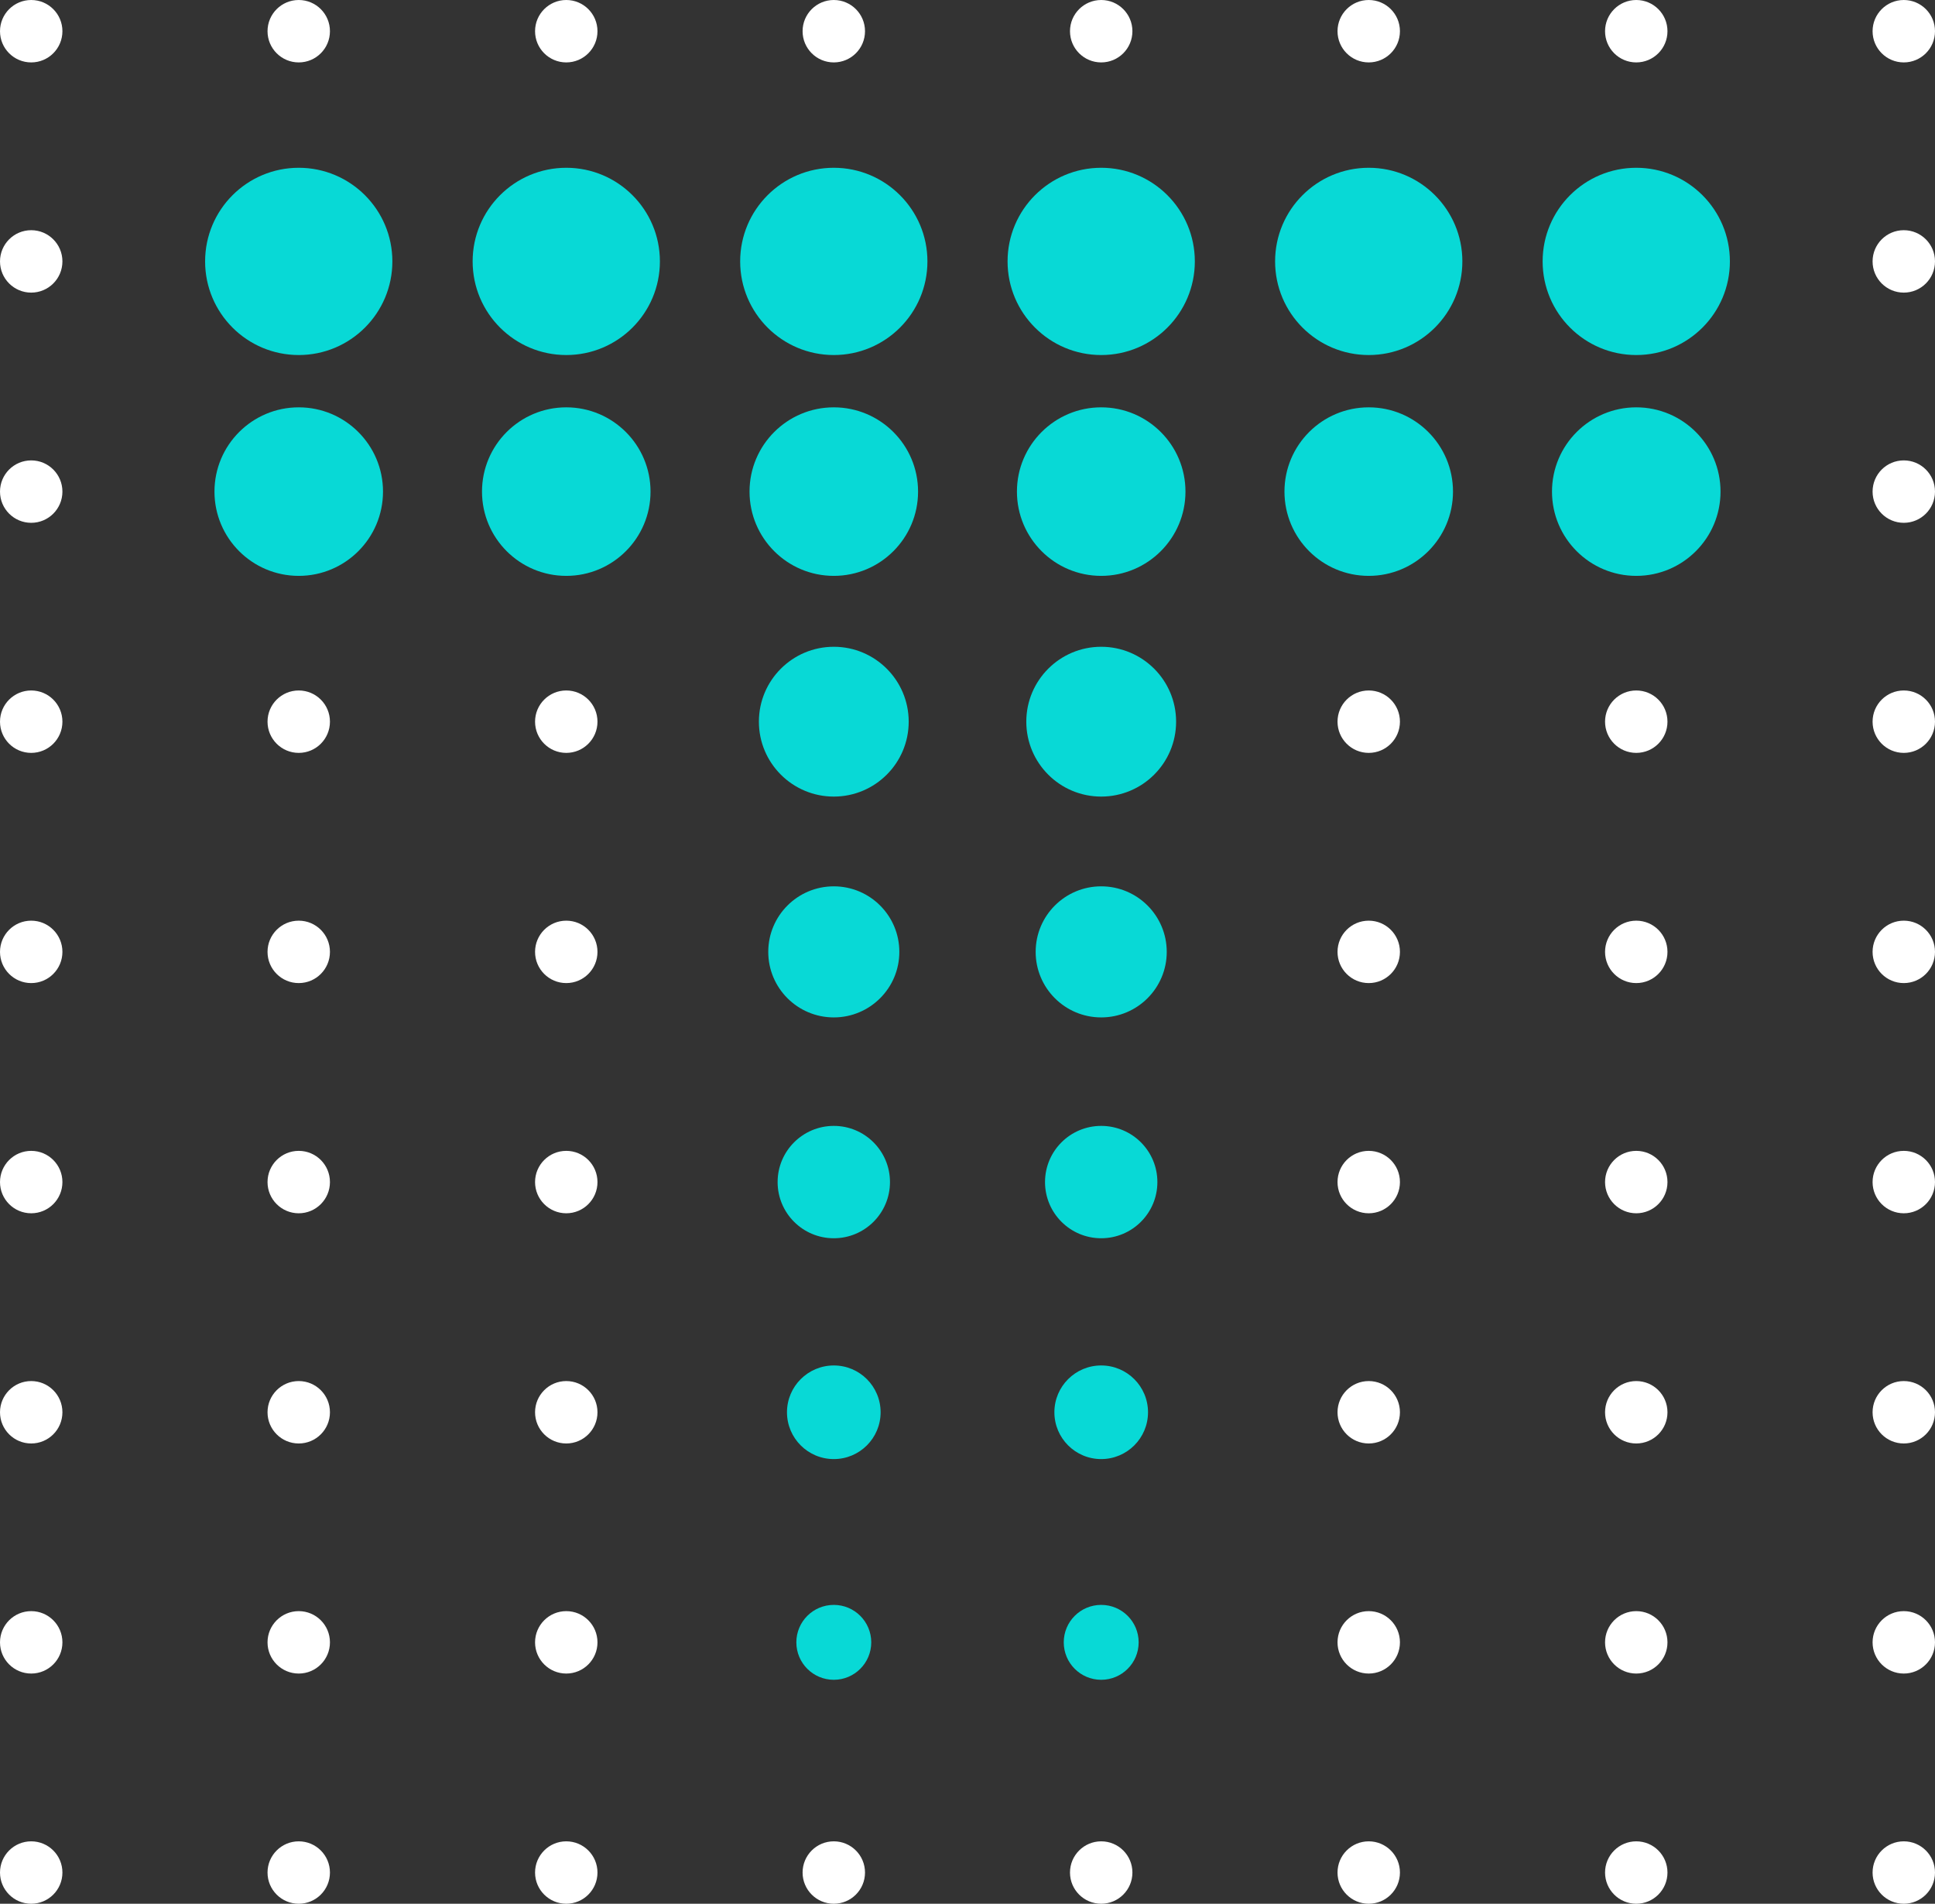 <svg xmlns="http://www.w3.org/2000/svg" viewBox="0 0 1550 1525"><rect x="0" y="0" width="1550" height="1525" fill="#333333" stroke="none"/><circle cx="1310.7" cy="25" r="25" fill="#fff"/><circle cx="1525" cy="25" r="25" fill="#fff"/><circle cx="25" cy="209.4" r="25" fill="#fff"/><circle cx="1525" cy="209.4" r="25" fill="#fff"/><circle cx="25" cy="393.8" r="25" fill="#fff"/><circle cx="1525" cy="393.8" r="25" fill="#fff"/><circle cx="25" cy="578.1" r="25" fill="#fff"/><circle cx="239.3" cy="578.1" r="25" fill="#fff"/><circle cx="453.6" cy="578.1" r="25" fill="#fff"/><circle cx="1096.4" cy="578.1" r="25" fill="#fff"/><circle cx="1310.7" cy="578.1" r="25" fill="#fff"/><circle cx="1525" cy="578.1" r="25" fill="#fff"/><circle cx="25" cy="762.5" r="25" fill="#fff"/><circle cx="239.3" cy="762.5" r="25" fill="#fff"/><circle cx="453.6" cy="762.5" r="25" fill="#fff"/><circle cx="1096.4" cy="762.5" r="25" fill="#fff"/><circle cx="1310.7" cy="762.5" r="25" fill="#fff"/><circle cx="1525" cy="762.5" r="25" fill="#fff"/><circle cx="25" cy="946.9" r="25" fill="#fff"/><circle cx="239.3" cy="946.9" r="25" fill="#fff"/><circle cx="453.6" cy="946.9" r="25" fill="#fff"/><circle cx="1096.4" cy="946.9" r="25" fill="#fff"/><circle cx="1310.7" cy="946.9" r="25" fill="#fff"/><circle cx="1525" cy="946.9" r="25" fill="#fff"/><circle cx="25" cy="1131.3" r="25" fill="#fff"/><circle cx="239.3" cy="1131.3" r="25" fill="#fff"/><circle cx="453.6" cy="1131.3" r="25" fill="#fff"/><circle cx="1096.4" cy="1131.3" r="25" fill="#fff"/><circle cx="1310.7" cy="1131.3" r="25" fill="#fff"/><circle cx="1525" cy="1131.3" r="25" fill="#fff"/><circle cx="25" cy="1315.6" r="25" fill="#fff"/><circle cx="239.3" cy="1315.6" r="25" fill="#fff"/><circle cx="453.6" cy="1315.6" r="25" fill="#fff"/><circle cx="1096.4" cy="1315.6" r="25" fill="#fff"/><circle cx="1310.7" cy="1315.6" r="25" fill="#fff"/><circle cx="1525" cy="1315.6" r="25" fill="#fff"/><circle cx="25" cy="1500" r="25" fill="#fff"/><circle cx="239.3" cy="1500" r="25" fill="#fff"/><circle cx="453.6" cy="1500" r="25" fill="#fff"/><circle cx="667.9" cy="1500" r="25" fill="#fff"/><circle cx="882.1" cy="1500" r="25" fill="#fff"/><circle cx="1096.4" cy="1500" r="25" fill="#fff"/><circle cx="1310.7" cy="1500" r="25" fill="#fff"/><circle cx="1525" cy="1500" r="25" fill="#fff"/><circle cx="25" cy="25" r="25" fill="#fff"/><circle cx="239.3" cy="25" r="25" fill="#fff"/><circle cx="453.6" cy="25" r="25" fill="#fff"/><circle cx="667.9" cy="25" r="25" fill="#fff"/><circle cx="882.1" cy="25" r="25" fill="#fff"/><circle cx="1096.4" cy="25" r="25" fill="#fff"/><circle cx="239.3" cy="209.4" r="75" fill="#08d9d6"/><circle cx="453.6" cy="209.4" r="75" fill="#08d9d6"/><circle cx="667.9" cy="209.4" r="75" fill="#08d9d6"/><circle cx="882.1" cy="209.4" r="75" fill="#08d9d6"/><circle cx="1096.4" cy="209.4" r="75" fill="#08d9d6"/><circle cx="1310.7" cy="209.4" r="75" fill="#08d9d6"/><circle cx="239.3" cy="393.8" r="67.5" fill="#08d9d6"/><circle cx="453.6" cy="393.8" r="67.5" fill="#08d9d6"/><circle cx="667.9" cy="393.8" r="67.5" fill="#08d9d6"/><circle cx="882.1" cy="393.8" r="67.5" fill="#08d9d6"/><circle cx="1096.4" cy="393.8" r="67.5" fill="#08d9d6"/><circle cx="1310.7" cy="393.8" r="67.5" fill="#08d9d6"/><circle cx="667.9" cy="578.1" r="60" fill="#08d9d6"/><circle cx="882.1" cy="578.1" r="60" fill="#08d9d6"/><circle cx="667.9" cy="762.5" r="52.5" fill="#08d9d6"/><circle cx="882.1" cy="762.5" r="52.5" fill="#08d9d6"/><circle cx="667.9" cy="946.9" r="45" fill="#08d9d6"/><circle cx="882.1" cy="946.9" r="45" fill="#08d9d6"/><circle cx="667.9" cy="1131.3" r="37.5" fill="#08d9d6"/><circle cx="882.1" cy="1131.3" r="37.5" fill="#08d9d6"/><circle cx="667.9" cy="1315.6" r="30" fill="#08d9d6"/><circle cx="882.1" cy="1315.6" r="30" fill="#08d9d6"/></svg>
